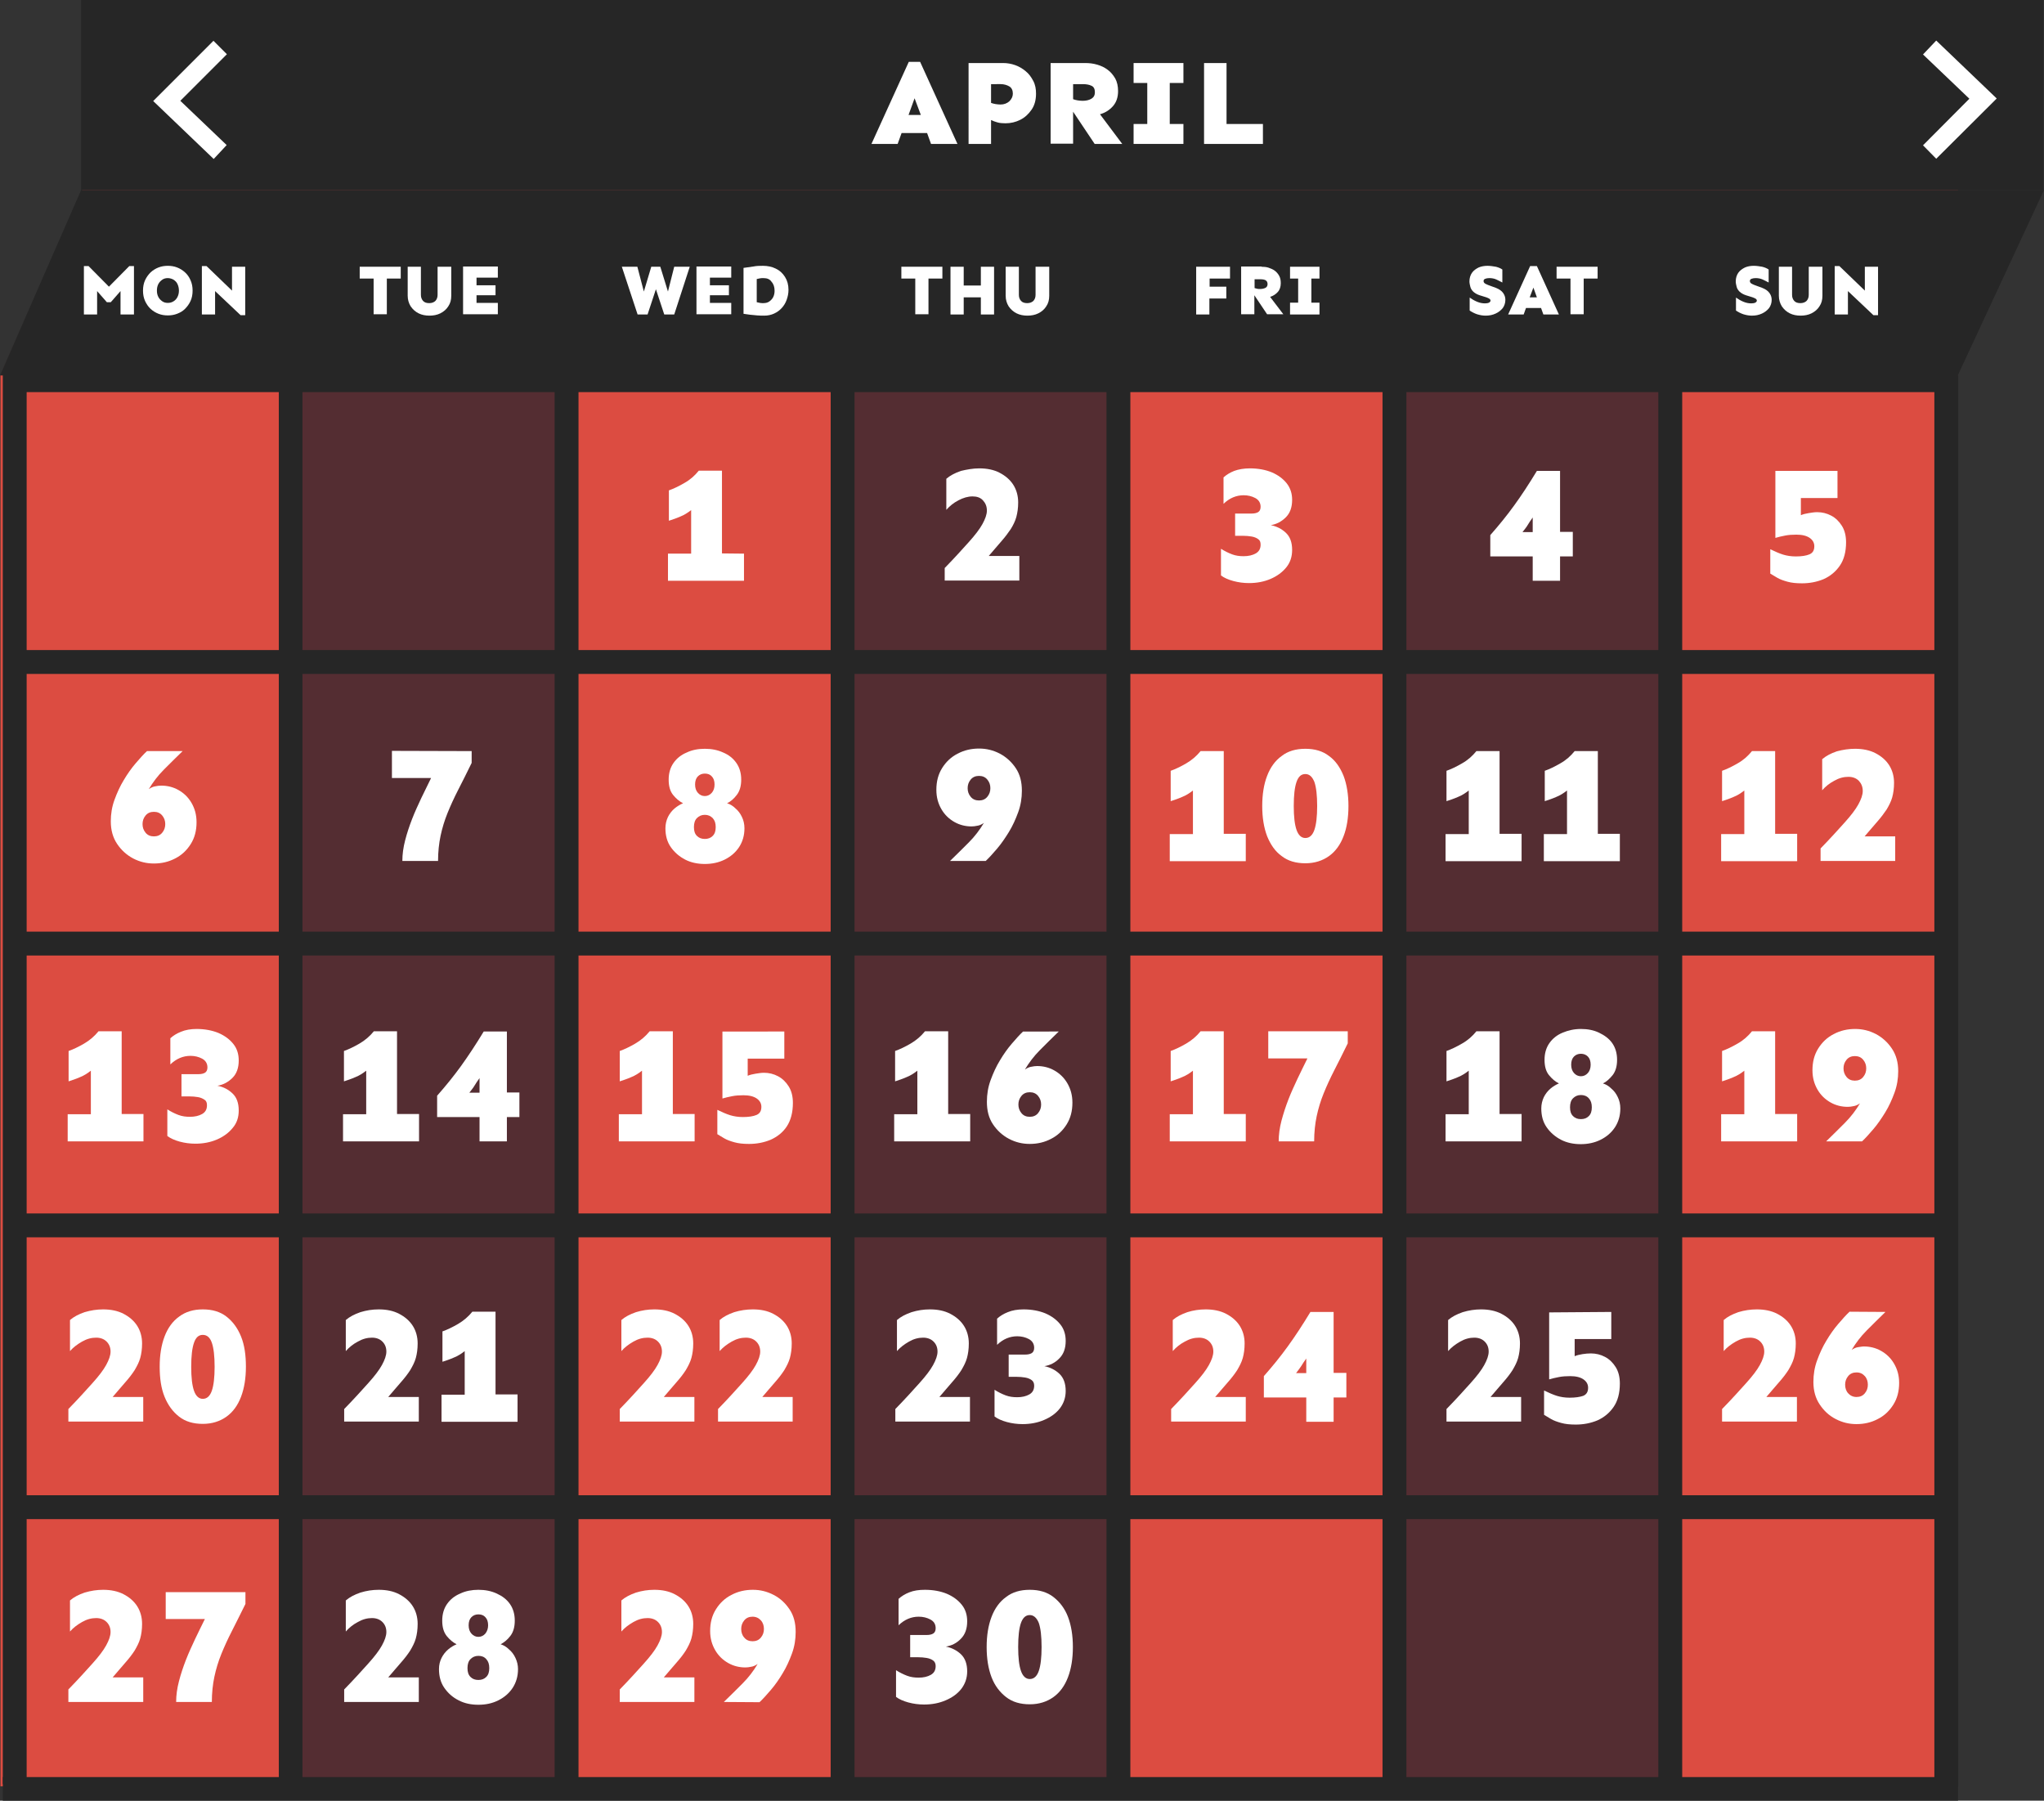 <?xml version="1.0" encoding="utf-8"?>
<!-- Generator: Adobe Illustrator 24.0.0, SVG Export Plug-In . SVG Version: 6.00 Build 0)  -->
<svg version="1.1" id="Layer_1" xmlns="http://www.w3.org/2000/svg" xmlns:xlink="http://www.w3.org/1999/xlink" x="0px" y="0px"
	 viewBox="0 0 881.9 777" style="enable-background:new 0 0 881.9 777;" xml:space="preserve">
<rect x="0" y="0" width="881.9" height="777" fill="#333333" stroke="none"/>
<style type="text/css">
	.st0{fill:#DC4C41;}
	.st1{fill:#542D32;}
	.st2{fill:#262626;}
	.st3{fill:#FFFFFF;}
</style>
<polygon class="st0" points="0.2,162 0.2,770.8 844.8,770.8 844.8,82 35.5,82 "/>
<rect x="125.3" y="162" class="st1" width="118.9" height="610.9"/>
<rect x="363.1" y="162" class="st1" width="118.9" height="610.9"/>
<rect x="602.9" y="162" class="st1" width="118.9" height="610.9"/>
<polygon class="st2" points="0,162 844.7,162 881.9,82 35,82 "/>
<g>
	<path class="st3" d="M57.8,114.8v20.9H52v-10.1l-4.2,4.8h-1.7l-4.2-4.8v10.1h-5.7v-20.9h2l8.8,8.9l8.8-8.9H57.8z"/>
	<path class="st3" d="M72.4,114.7c1.4,0,2.7,0.2,4,0.7s2.4,1.2,3.4,2.1s1.8,2,2.4,3.4c0.6,1.3,0.9,2.8,0.9,4.5
		c0,1.7-0.3,3.2-0.9,4.5c-0.6,1.3-1.4,2.4-2.4,3.4s-2.1,1.6-3.4,2.1c-1.3,0.5-2.6,0.7-4,0.7s-2.7-0.2-4-0.7s-2.4-1.2-3.4-2.1
		c-1-0.9-1.8-2.1-2.4-3.4c-0.6-1.3-0.9-2.8-0.9-4.5c0-1.7,0.3-3.2,0.9-4.5s1.4-2.4,2.4-3.4c1-0.9,2.1-1.6,3.4-2.1
		C69.7,114.9,71,114.7,72.4,114.7z M72.4,120c-0.9,0-1.7,0.2-2.4,0.7c-0.7,0.5-1.3,1.1-1.7,1.9s-0.6,1.7-0.6,2.8s0.2,1.9,0.6,2.7
		c0.4,0.8,1,1.4,1.7,1.9s1.5,0.7,2.4,0.7s1.7-0.2,2.5-0.7s1.3-1.1,1.7-1.9c0.4-0.8,0.6-1.7,0.6-2.7s-0.2-1.9-0.6-2.8s-1-1.4-1.7-1.9
		C74.2,120.3,73.3,120,72.4,120z"/>
	<path class="st3" d="M105.8,115.1V136h-2l-11-10.4v10.1h-5.7v-20.9h2l11,10.6v-10.3L105.8,115.1L105.8,115.1z"/>
</g>
<g>
	<path class="st3" d="M172.9,115.1v5.1h-6v15.4h-5.7v-15.4h-6v-5.1C155.1,115.1,172.9,115.1,172.9,115.1z"/>
	<path class="st3" d="M194.7,115.1v12.5c0,1.8-0.4,3.3-1.3,4.6c-0.8,1.3-2,2.3-3.4,3c-1.4,0.7-3,1-4.7,1c-1.7,0-3.3-0.3-4.7-1
		c-1.4-0.7-2.5-1.7-3.4-3c-0.8-1.3-1.3-2.8-1.3-4.6v-12.5h5.7v12.1c0,1.1,0.3,1.9,0.9,2.6s1.5,1,2.7,1s2.1-0.4,2.7-1
		c0.6-0.7,0.9-1.5,0.9-2.6v-12.1H194.7z"/>
	<path class="st3" d="M213.8,123.1v4.3h-8.2v3.3h9.2v4.9h-15v-20.6h15v4.8h-9.2v3.3L213.8,123.1L213.8,123.1z"/>
</g>
<g>
	<path class="st3" d="M297.6,115.1l-6.7,20.6h-4.3l-3.6-10.9l-3.6,10.9h-4.3l-6.8-20.6h6.7l2.8,10.7l3.2-10.7h3.9l3.3,10.7l2.7-10.7
		H297.6z"/>
	<path class="st3" d="M314.5,123.1v4.3h-8.2v3.3h9.2v4.9h-15v-20.6h15v4.8h-9.2v3.3L314.5,123.1L314.5,123.1z"/>
	<path class="st3" d="M329.2,114.7c2,0,3.9,0.4,5.5,1.2c1.7,0.8,3,2,4,3.6c1,1.6,1.5,3.4,1.5,5.6c0,1.5-0.3,2.9-0.8,4.3
		s-1.2,2.5-2.1,3.5c-0.9,1-2,1.8-3.3,2.4c-1.3,0.6-2.7,0.9-4.3,0.9c-0.9,0-1.9,0-3-0.1s-2.1-0.2-3.1-0.3c-1-0.1-1.9-0.3-2.8-0.4
		v-19.8c1.3-0.2,2.7-0.4,4.2-0.6C326.5,114.7,327.9,114.7,329.2,114.7z M329.4,120c-0.5,0-1,0-1.5,0.1s-1,0.2-1.4,0.3v10
		c0.5,0.1,1,0.2,1.4,0.3c0.5,0.1,1,0.1,1.4,0.1c1,0,1.9-0.2,2.6-0.7c0.7-0.5,1.3-1.1,1.7-1.9c0.4-0.8,0.6-1.7,0.6-2.7
		c0-1.6-0.4-2.9-1.3-3.9C332.2,120.5,331,120,329.4,120z"/>
</g>
<g>
	<path class="st3" d="M406.6,115.1v5.1h-6v15.4h-5.7v-15.4h-6v-5.1C388.8,115.1,406.6,115.1,406.6,115.1z"/>
	<path class="st3" d="M415.8,115.1v8.1h7.4v-8.1h5.7v20.6h-5.7v-7.4h-7.4v7.4h-5.7v-20.6H415.8z"/>
	<path class="st3" d="M452.7,115.1v12.5c0,1.8-0.4,3.3-1.3,4.6c-0.8,1.3-2,2.3-3.4,3c-1.4,0.7-3,1-4.7,1c-1.7,0-3.3-0.3-4.7-1
		c-1.4-0.7-2.5-1.7-3.4-3c-0.8-1.3-1.3-2.8-1.3-4.6v-12.5h5.7v12.1c0,1.1,0.3,1.9,0.9,2.6c0.6,0.7,1.5,1,2.7,1s2.1-0.4,2.7-1
		c0.6-0.7,0.9-1.5,0.9-2.6v-12.1H452.7z"/>
</g>
<g>
	<path class="st3" d="M529.1,123.7v5.1h-7.3v6.9h-5.7v-20.6h14.6v5.1h-8.8v3.5L529.1,123.7L529.1,123.7z"/>
	<path class="st3" d="M544.3,115.1c1,0,2.1,0.1,3,0.4s1.9,0.7,2.7,1.3c0.8,0.6,1.4,1.3,1.9,2.2s0.7,1.9,0.7,3.2
		c0,1.5-0.4,2.8-1.3,3.8s-2,1.7-3.3,2.1l5.7,7.5h-7l-5.5-8.2v8.2h-5.7v-20.6H544.3z M541.3,120.5v3.8c0.3,0.1,0.7,0.2,1.1,0.3
		c0.4,0.1,0.8,0.1,1.3,0.1c0.9,0,1.7-0.2,2.3-0.5s0.9-0.9,0.9-1.6c0-0.8-0.3-1.4-0.9-1.7c-0.6-0.3-1.3-0.4-2.3-0.4H541.3z"/>
	<path class="st3" d="M569.3,130.6v5.1h-12.7v-5.1h3.5v-10.4h-3.5v-5.1h12.7v5.1h-3.5v10.4H569.3z"/>
</g>
<g>
	<path class="st3" d="M641.8,114.7c1.2,0,2.4,0.2,3.6,0.4c1.2,0.3,2.1,0.7,2.8,1.2v5.6c-0.9-0.5-1.8-0.9-2.6-1.3
		c-0.9-0.4-1.9-0.6-3-0.6c-0.7,0-1.3,0.1-1.8,0.3s-0.7,0.5-0.7,1c0,0.5,0.3,0.9,0.9,1.2s1.3,0.6,2.2,0.9l2.2,0.8
		c1.5,0.6,2.5,1.3,3.2,2.3s0.9,2,0.9,2.9c0,1.3-0.4,2.5-1.1,3.5c-0.8,1-1.8,1.8-3.1,2.4s-2.7,0.9-4.3,0.9c-1.2,0-2.4-0.2-3.7-0.6
		c-1.2-0.4-2.3-1-3.2-1.6v-5.6c1,0.7,2,1.3,3.2,1.8s2.3,0.7,3.4,0.7c0.7,0,1.3-0.1,1.7-0.3s0.7-0.5,0.7-0.9c0-0.3-0.2-0.6-0.5-0.8
		s-0.8-0.4-1.3-0.6l-2.9-0.9c-1.2-0.4-2-0.9-2.7-1.5c-0.6-0.6-1.1-1.3-1.3-2.1s-0.4-1.6-0.4-2.4c0-1.4,0.4-2.7,1.1-3.7
		c0.7-1,1.7-1.7,2.9-2.3C639.2,114.9,640.5,114.7,641.8,114.7z"/>
	<path class="st3" d="M663.1,114.8l9.5,20.9h-6.7l-1-2.8h-6.5l-1,2.8h-6.7l9.5-20.9H663.1z M661.6,124.1l-1.6,4.2h3.1L661.6,124.1z"
		/>
	<path class="st3" d="M689.3,115.1v5.1h-6v15.4h-5.7v-15.4h-6v-5.1C671.5,115.1,689.3,115.1,689.3,115.1z"/>
</g>
<g>
	<path class="st3" d="M756.7,114.7c1.2,0,2.4,0.2,3.6,0.4c1.2,0.3,2.1,0.7,2.8,1.2v5.6c-0.9-0.5-1.8-0.9-2.6-1.3
		c-0.9-0.4-1.9-0.6-3-0.6c-0.7,0-1.3,0.1-1.8,0.3s-0.7,0.5-0.7,1c0,0.5,0.3,0.9,0.9,1.2s1.3,0.6,2.2,0.9l2.2,0.8
		c1.5,0.6,2.5,1.3,3.2,2.3s0.9,2,0.9,2.9c0,1.3-0.4,2.5-1.1,3.5c-0.8,1-1.8,1.8-3.1,2.4s-2.7,0.9-4.3,0.9c-1.2,0-2.4-0.2-3.7-0.6
		c-1.2-0.4-2.3-1-3.2-1.6v-5.6c1,0.7,2,1.3,3.2,1.8s2.3,0.7,3.4,0.7c0.7,0,1.3-0.1,1.7-0.3s0.7-0.5,0.7-0.9c0-0.3-0.2-0.6-0.5-0.8
		s-0.8-0.4-1.3-0.6l-2.9-0.9c-1.2-0.4-2-0.9-2.7-1.5c-0.6-0.6-1.1-1.3-1.3-2.1s-0.4-1.6-0.4-2.4c0-1.4,0.4-2.7,1.1-3.7
		c0.7-1,1.7-1.7,2.9-2.3C754.1,114.9,755.3,114.7,756.7,114.7z"/>
	<path class="st3" d="M786.3,115.1v12.5c0,1.8-0.4,3.3-1.3,4.6c-0.8,1.3-2,2.3-3.4,3c-1.4,0.7-3,1-4.7,1c-1.7,0-3.3-0.3-4.7-1
		c-1.4-0.7-2.5-1.7-3.4-3c-0.8-1.3-1.3-2.8-1.3-4.6v-12.5h5.7v12.1c0,1.1,0.3,1.9,0.9,2.6s1.5,1,2.7,1c1.2,0,2.1-0.4,2.7-1
		c0.6-0.7,0.9-1.5,0.9-2.6v-12.1H786.3z"/>
	<path class="st3" d="M810.3,115.1V136h-2l-11-10.4v10.1h-5.7v-20.9h2l11,10.6v-10.3L810.3,115.1L810.3,115.1z"/>
</g>
<rect x="1.2" y="160.9" class="st2" width="10.3" height="608.9"/>
<rect x="834.6" y="162" class="st2" width="10.3" height="608.9"/>
<rect x="715.5" y="162" class="st2" width="10.3" height="608.9"/>
<rect x="596.5" y="162" class="st2" width="10.3" height="608.9"/>
<rect x="477.4" y="162" class="st2" width="10.3" height="608.9"/>
<rect x="358.4" y="162" class="st2" width="10.3" height="608.9"/>
<rect x="239.3" y="162" class="st2" width="10.3" height="608.9"/>
<rect x="120.3" y="162" class="st2" width="10.2" height="608.9"/>
<rect x="6.3" y="158.9" class="st2" width="838.5" height="10.3"/>
<rect x="1.2" y="766.8" class="st2" width="843.6" height="10.3"/>
<rect x="35" class="st2" width="846.7" height="82"/>
<g>
	<path class="st3" d="M397,26.7l16.1,35.4h-11.4l-1.7-4.7h-11l-1.7,4.7H376l16.1-35.4H397z M394.6,42.4l-2.6,7.2h5.3L394.6,42.4z"/>
	<path class="st3" d="M432.8,27.2c1.8,0,3.5,0.3,5.2,0.9c1.7,0.6,3.2,1.5,4.5,2.6c1.4,1.1,2.4,2.5,3.3,4.2s1.2,3.5,1.2,5.5
		c0,2.7-0.6,5-1.9,6.9s-2.9,3.4-4.9,4.4c-2,1-4.1,1.5-6.4,1.5c-1.3,0-2.5-0.1-3.5-0.4s-1.9-0.6-2.7-1v10.3h-9.7V27.2H432.8z
		 M427.6,36.3v8.1c0.6,0.2,1.2,0.4,1.9,0.5s1.4,0.2,2.2,0.2c1.5,0,2.8-0.5,3.8-1.4c1-1,1.5-2.1,1.5-3.3c0-1.4-0.5-2.5-1.5-3.1
		c-1-0.6-2.3-1-3.8-1H427.6z"/>
	<path class="st3" d="M468.2,27.2c1.8,0,3.5,0.2,5.2,0.7s3.2,1.2,4.5,2.2c1.4,1,2.4,2.3,3.3,3.8c0.8,1.5,1.2,3.3,1.2,5.4
		c0,2.6-0.7,4.8-2.2,6.5c-1.5,1.7-3.4,2.9-5.6,3.5l9.6,12.8h-11.9L463,48.2v13.8h-9.7V27.2H468.2z M463,36.3v6.5
		c0.6,0.2,1.2,0.4,1.9,0.5s1.4,0.2,2.2,0.2c1.5,0,2.8-0.3,3.8-0.9c1-0.6,1.5-1.5,1.5-2.8c0-1.4-0.5-2.4-1.5-2.8
		c-1-0.5-2.3-0.7-3.8-0.7L463,36.3L463,36.3z"/>
	<path class="st3" d="M510.6,53.5v8.6h-21.5v-8.6h5.9V35.8h-5.9v-8.6h21.5v8.6h-5.9v17.7H510.6z"/>
	<path class="st3" d="M529.2,27.2v26.3h15.7v8.6h-25.4V27.2H529.2z"/>
</g>
<polygon class="st3" points="835.4,68.5 829.7,62.7 849.7,42.6 829.7,23.5 835.4,17.5 861.5,42.5 "/>
<polygon class="st3" points="92.2,68.6 66.1,43.6 92.1,17.6 97.9,23.4 77.8,43.5 97.8,62.6 "/>
<rect x="6.3" y="280.5" class="st2" width="838.5" height="10.3"/>
<rect x="6.3" y="402" class="st2" width="838.5" height="10.3"/>
<rect x="6.3" y="523.6" class="st2" width="838.5" height="10.3"/>
<rect x="6.3" y="645.2" class="st2" width="838.5" height="10.3"/>
<g>
	<path class="st3" d="M792.8,203.2v11.7h-15.8v7.4c0.9-0.4,2.1-0.7,3.4-0.9s2.5-0.4,3.6-0.4c2.2,0,4.2,0.5,6.1,1.5
		c1.9,1,3.4,2.5,4.6,4.4s1.8,4.3,1.8,7.1c0,4.1-0.9,7.5-2.7,10.1s-4.1,4.5-7,5.8c-2.9,1.2-6,1.8-9.3,1.8c-2.5,0-4.5-0.2-6.3-0.7
		s-3.2-1-4.4-1.7s-2.2-1.3-3-1.8v-10.5c2.1,1,3.9,1.8,5.5,2.3c1.6,0.5,3.5,0.8,5.5,0.8c2.5,0,4.5-0.3,5.9-0.9
		c1.4-0.6,2.1-1.7,2.1-3.5c0-1.5-0.7-2.7-2-3.6c-1.3-0.9-3.2-1.4-5.7-1.4c-1.8,0-3.4,0.1-4.9,0.4s-2.9,0.6-4.2,1v-28.9L792.8,203.2
		L792.8,203.2z"/>
</g>
<g>
	<path class="st3" d="M775.4,359.9v11.7h-32.8v-11.7h10v-18.8c-1.4,1.1-2.9,2.1-4.7,2.8c-1.8,0.8-3.4,1.3-4.9,1.8v-13.1
		c2-0.7,4.3-1.8,6.7-3.2c2.5-1.4,4.5-3.2,6.2-5.3h10v35.7H775.4z"/>
	<path class="st3" d="M800.4,323.1c3.3,0,6.3,0.6,8.8,1.9c2.5,1.3,4.5,3,5.9,5.2s2.1,4.8,2.1,7.6c0,2.4-0.3,4.5-0.8,6.3
		c-0.5,1.8-1.4,3.5-2.4,5.2c-1.1,1.6-2.4,3.4-4,5.2c-1.6,1.8-3.4,4-5.5,6.4h13.2v10.6h-32.2v-5.4c4.3-4.4,7.7-8.2,10.4-11.2
		s4.7-5.6,5.9-7.8s1.9-4.1,1.9-5.8c0-1.8-0.6-3.2-1.7-4.4c-1.1-1.1-2.6-1.7-4.5-1.7c-2,0-4,0.5-6.1,1.7c-2.1,1.1-3.8,2.5-5.2,4.1
		v-13.4c1.6-1.4,3.7-2.5,6.3-3.4C795.1,323.5,797.7,323.1,800.4,323.1z"/>
</g>
<g>
	<path class="st3" d="M775.4,480.8v11.7h-32.8v-11.7h10v-18.8c-1.4,1.1-2.9,2.1-4.7,2.8c-1.8,0.8-3.4,1.3-4.9,1.8v-13.1
		c2-0.7,4.3-1.8,6.7-3.2c2.5-1.4,4.5-3.2,6.2-5.3h10v35.7H775.4z"/>
	<path class="st3" d="M787.9,492.5c2.8-2.7,5.5-5.4,8.1-8c2.6-2.6,4.7-5.4,6.5-8.4c-1,0.7-2,1.1-2.8,1.2c-0.8,0.2-1.7,0.3-2.5,0.3
		c-2.6,0-5.1-0.6-7.4-1.9s-4.2-3.1-5.6-5.5c-1.4-2.4-2.2-5.1-2.2-8.4c0-3.6,0.8-6.7,2.5-9.4s3.9-4.8,6.7-6.2
		c2.8-1.5,5.9-2.2,9.2-2.2c3.2,0,6.1,0.7,9,2.2c2.8,1.5,5.1,3.6,6.9,6.3c1.8,2.7,2.7,5.9,2.7,9.7c0,3.2-0.5,6.3-1.6,9.3
		s-2.4,5.9-4,8.5s-3.3,5.1-5.1,7.2s-3.4,3.9-4.9,5.3L787.9,492.5L787.9,492.5z M800.3,466.3c1.5,0,2.7-0.5,3.6-1.6s1.3-2.3,1.3-3.7
		s-0.4-2.6-1.3-3.7s-2.1-1.6-3.6-1.6s-2.7,0.5-3.6,1.6s-1.3,2.3-1.3,3.7s0.4,2.6,1.3,3.7S798.8,466.3,800.3,466.3z"/>
</g>
<g>
	<path class="st3" d="M758,565c3.3,0,6.3,0.6,8.8,1.9c2.5,1.3,4.5,3,5.9,5.2s2.1,4.8,2.1,7.6c0,2.4-0.3,4.5-0.8,6.3
		c-0.5,1.8-1.4,3.5-2.4,5.2c-1.1,1.7-2.4,3.4-4,5.2c-1.6,1.8-3.4,4-5.5,6.4h13.2v10.6H743v-5.4c4.3-4.4,7.7-8.2,10.4-11.2
		s4.7-5.6,5.9-7.8s1.9-4.1,1.9-5.8c0-1.8-0.6-3.2-1.7-4.3s-2.6-1.7-4.5-1.7c-2,0-4,0.5-6.1,1.7s-3.8,2.5-5.2,4.1v-13.4
		c1.6-1.4,3.7-2.5,6.3-3.4C752.6,565.4,755.3,565,758,565z"/>
	<path class="st3" d="M813.5,566.1c-2.8,2.7-5.5,5.4-8.1,8c-2.6,2.6-4.7,5.4-6.5,8.4c1-0.7,2-1.1,2.8-1.2s1.7-0.3,2.5-0.3
		c2.6,0,5.1,0.6,7.4,1.9c2.3,1.3,4.2,3.1,5.6,5.5c1.4,2.4,2.2,5.1,2.2,8.3c0,3.6-0.8,6.7-2.5,9.4s-3.9,4.8-6.7,6.2
		c-2.8,1.5-5.9,2.2-9.2,2.2c-3.2,0-6.1-0.7-9-2.2s-5.1-3.6-6.9-6.3c-1.8-2.7-2.7-5.9-2.7-9.7c0-3.2,0.5-6.3,1.6-9.3s2.4-5.9,4-8.5
		c1.6-2.7,3.3-5.1,5.1-7.2s3.4-3.9,4.9-5.3L813.5,566.1L813.5,566.1z M801,592.2c-1.5,0-2.7,0.5-3.6,1.6s-1.3,2.3-1.3,3.7
		c0,1.4,0.4,2.7,1.3,3.7s2.1,1.6,3.6,1.6s2.7-0.5,3.6-1.6s1.3-2.3,1.3-3.7c0-1.4-0.4-2.7-1.3-3.7S802.6,592.2,801,592.2z"/>
</g>
<g>
	<path class="st3" d="M673.1,203.2v26.3h5.5v10.6h-5.5v10.5h-11.8v-10.5H643v-9.2c3.7-4.2,7.2-8.5,10.3-12.8
		c3.2-4.4,6.4-9.3,9.8-14.9L673.1,203.2L673.1,203.2z M661.3,223.3c-0.9,1.3-1.7,2.4-2.2,3.3c-0.5,0.9-1.3,1.8-2.2,3h4.4
		L661.3,223.3L661.3,223.3z"/>
</g>
<g>
	<path class="st3" d="M656.5,359.9v11.7h-32.8v-11.7h10v-18.8c-1.4,1.1-2.9,2.1-4.7,2.8c-1.8,0.8-3.4,1.3-4.9,1.8v-13.1
		c2-0.7,4.3-1.8,6.7-3.2c2.5-1.4,4.5-3.2,6.2-5.3h10v35.7H656.5z"/>
	<path class="st3" d="M698.9,359.9v11.7h-32.8v-11.7h10v-18.8c-1.4,1.1-2.9,2.1-4.7,2.8c-1.8,0.8-3.4,1.3-4.9,1.8v-13.1
		c2-0.7,4.3-1.8,6.7-3.2c2.5-1.4,4.5-3.2,6.2-5.3h10v35.7H698.9z"/>
</g>
<g>
	<path class="st3" d="M656.5,480.8v11.7h-32.8v-11.7h10v-18.8c-1.4,1.1-2.9,2.1-4.7,2.8c-1.8,0.8-3.4,1.3-4.9,1.8v-13.1
		c2-0.7,4.3-1.8,6.7-3.2c2.5-1.4,4.5-3.2,6.2-5.3h10v35.7H656.5z"/>
	<path class="st3" d="M682.1,444c2.9,0,5.5,0.5,7.8,1.6s4.3,2.5,5.7,4.5c1.4,2,2.1,4.4,2.1,7.2c0,2.7-0.6,4.9-1.9,6.6
		c-1.3,1.6-2.7,2.9-4.2,3.6c1.3,0.4,2.5,1.1,3.6,2.2c1.2,1,2.1,2.2,2.8,3.7c0.7,1.4,1.1,3.1,1.1,4.9c0,3.1-0.8,5.8-2.3,8.1
		c-1.5,2.3-3.6,4.1-6.2,5.4c-2.6,1.3-5.5,1.9-8.6,1.9s-6-0.6-8.5-1.9s-4.6-3.1-6.2-5.4s-2.3-5-2.3-8.1c0-1.8,0.4-3.4,1.1-4.9
		c0.7-1.4,1.7-2.7,2.9-3.7c1.2-1,2.4-1.7,3.6-2.2c-1.6-0.8-3-2-4.3-3.6c-1.3-1.6-1.9-3.8-1.9-6.6c0-2.8,0.7-5.2,2.1-7.2
		s3.3-3.5,5.7-4.5C676.6,444.6,679.2,444,682.1,444z M682.1,472.5c-1.4,0-2.5,0.5-3.4,1.4s-1.3,2.2-1.3,3.9s0.4,2.9,1.3,3.8
		s2,1.3,3.4,1.3s2.5-0.4,3.4-1.3s1.3-2.1,1.3-3.8s-0.4-2.9-1.3-3.9S683.4,472.5,682.1,472.5z M682.1,454.7c-1.2,0-2.2,0.4-3,1.2
		s-1.2,2-1.2,3.5c0,1.5,0.4,2.7,1.2,3.6c0.8,0.9,1.8,1.4,3,1.4c1.2,0,2.2-0.5,3-1.4s1.2-2.1,1.2-3.6c0-1.5-0.4-2.7-1.2-3.5
		C684.3,455.1,683.3,454.7,682.1,454.7z"/>
</g>
<g>
	<path class="st3" d="M639,565c3.3,0,6.3,0.6,8.8,1.9c2.5,1.3,4.5,3,5.9,5.2s2.1,4.8,2.1,7.6c0,2.4-0.3,4.5-0.8,6.3
		c-0.5,1.8-1.4,3.5-2.4,5.2c-1.1,1.7-2.4,3.4-4,5.2c-1.6,1.8-3.4,4-5.5,6.4h13.2v10.6h-32.2v-5.4c4.3-4.4,7.7-8.2,10.4-11.2
		s4.7-5.6,5.9-7.8s1.9-4.1,1.9-5.8c0-1.8-0.6-3.2-1.7-4.3s-2.6-1.7-4.5-1.7c-2,0-4,0.5-6.1,1.7s-3.8,2.5-5.2,4.1v-13.4
		c1.6-1.4,3.7-2.5,6.3-3.4C633.7,565.4,636.4,565,639,565z"/>
	<path class="st3" d="M695.2,566.1v11.7h-15.8v7.4c0.9-0.4,2.1-0.7,3.4-0.9s2.5-0.3,3.6-0.3c2.2,0,4.2,0.5,6.1,1.5
		c1.9,1,3.4,2.5,4.6,4.4s1.8,4.3,1.8,7.1c0,4.1-0.9,7.5-2.7,10.1s-4.1,4.5-7,5.8c-2.9,1.2-6,1.8-9.3,1.8c-2.5,0-4.5-0.2-6.3-0.7
		s-3.2-1-4.4-1.7s-2.2-1.3-3-1.8v-10.5c2.1,1,3.9,1.8,5.5,2.3c1.6,0.5,3.5,0.8,5.5,0.8c2.5,0,4.5-0.3,5.9-0.8
		c1.4-0.6,2.1-1.7,2.1-3.5c0-1.5-0.7-2.7-2-3.6c-1.3-0.9-3.2-1.4-5.7-1.4c-1.8,0-3.4,0.1-4.9,0.4c-1.5,0.3-2.9,0.6-4.2,1v-28.9
		L695.2,566.1L695.2,566.1z"/>
</g>
<g>
	<path class="st3" d="M539.3,202.1c3.5,0,6.7,0.6,9.4,1.7c2.8,1.2,4.9,2.8,6.5,4.8c1.6,2.1,2.3,4.4,2.3,7.1c0,3.2-0.9,5.7-2.7,7.5
		s-4,3-6.5,3.4c2.5,0.5,4.7,1.6,6.5,3.3c1.8,1.7,2.7,4.1,2.7,7.4c0,2.9-0.8,5.4-2.5,7.5s-4,3.8-6.8,5c-2.8,1.2-5.9,1.8-9.3,1.8
		c-2.3,0-4.6-0.3-6.8-0.9c-2.2-0.6-4-1.4-5.3-2.4v-11.5c1.6,1,3.2,1.8,4.8,2.4s3.2,0.8,5,0.8c2,0,3.8-0.4,5.2-1.2
		c1.4-0.8,2.1-2,2.1-3.8c0-1.1-0.3-1.9-1.1-2.4c-0.7-0.5-1.6-0.9-2.8-1.1c-1.2-0.2-2.4-0.3-3.6-0.3h-3.5v-9.6h3.5c1.3,0,2.5,0,3.6,0
		c1.2,0,2.1-0.2,2.8-0.6c0.7-0.4,1.1-1.2,1.1-2.3c0-1.7-0.8-3-2.3-3.8c-1.5-0.8-3.2-1.2-5-1.2c-3.2,0-6.1,1.2-8.7,3.7v-11.4
		c1.2-1.1,2.8-2.1,4.6-2.8C534.4,202.5,536.7,202.1,539.3,202.1z"/>
</g>
<g>
	<path class="st3" d="M537.5,359.9v11.7h-32.8v-11.7h10v-18.8c-1.4,1.1-2.9,2.1-4.7,2.8c-1.8,0.8-3.4,1.3-4.9,1.8v-13.1
		c2-0.7,4.3-1.8,6.7-3.2c2.4-1.4,4.5-3.2,6.2-5.3h10v35.7H537.5z"/>
	<path class="st3" d="M563.2,323.1c4.1,0,7.5,1,10.2,3.1c2.8,2,4.8,4.9,6.3,8.6c1.4,3.7,2.1,8.1,2.1,13c0,5-0.7,9.4-2.1,13
		c-1.4,3.7-3.5,6.6-6.3,8.6c-2.8,2-6.2,3.1-10.2,3.1c-4.1,0-7.5-1-10.2-3.1c-2.8-2-4.8-4.9-6.3-8.6c-1.4-3.7-2.1-8-2.1-13
		s0.7-9.4,2.1-13c1.4-3.7,3.5-6.6,6.3-8.6C555.7,324.1,559.1,323.1,563.2,323.1z M563.2,334c-1.8,0-3,1.1-3.8,3.4
		c-0.8,2.3-1.2,5.7-1.2,10.4c0,4.6,0.4,8,1.2,10.3s2.1,3.5,3.8,3.5c1.8,0,3.1-1.2,3.9-3.5c0.8-2.3,1.2-5.8,1.2-10.3
		c0-4.6-0.4-8.1-1.2-10.4C566.2,335.2,565,334,563.2,334z"/>
</g>
<g>
	<path class="st3" d="M537.5,480.8v11.7h-32.8v-11.7h10v-18.8c-1.4,1.1-2.9,2.1-4.7,2.8c-1.8,0.8-3.4,1.3-4.9,1.8v-13.1
		c2-0.7,4.3-1.8,6.7-3.2c2.4-1.4,4.5-3.2,6.2-5.3h10v35.7H537.5z"/>
	<path class="st3" d="M581.5,445.1v5.1c-2.1,4.3-4,8.1-5.8,11.6s-3.3,6.8-4.6,10c-1.3,3.2-2.3,6.5-3,9.8s-1.1,7-1.1,10.9h-15.3
		c0-2.9,0.4-5.8,1.2-8.9c0.8-3,1.8-6.1,3-9.2c1.2-3.1,2.6-6.1,4-9.1c1.5-3,2.8-5.9,4.2-8.6h-16.9v-11.7H581.5z"/>
</g>
<g>
	<path class="st3" d="M520.2,565c3.3,0,6.3,0.6,8.8,1.9c2.5,1.3,4.5,3,5.9,5.2s2.1,4.8,2.1,7.6c0,2.4-0.3,4.5-0.8,6.3
		c-0.5,1.8-1.4,3.5-2.4,5.2c-1.1,1.7-2.4,3.4-4,5.2c-1.6,1.8-3.4,4-5.5,6.4h13.2v10.6h-32.2v-5.4c4.3-4.4,7.7-8.2,10.4-11.2
		s4.7-5.6,5.9-7.8s1.9-4.1,1.9-5.8c0-1.8-0.6-3.2-1.7-4.3s-2.6-1.7-4.5-1.7c-2,0-4,0.5-6.1,1.7c-2.1,1.1-3.8,2.5-5.2,4.1v-13.4
		c1.6-1.4,3.7-2.5,6.3-3.4C514.8,565.4,517.5,565,520.2,565z"/>
	<path class="st3" d="M575.4,566.1v26.3h5.5V603h-5.5v10.5h-11.8V603h-18.3v-9.2c3.7-4.2,7.2-8.5,10.3-12.8
		c3.2-4.4,6.4-9.3,9.8-14.9L575.4,566.1L575.4,566.1z M563.6,586.2c-0.9,1.3-1.7,2.4-2.2,3.3c-0.5,0.8-1.3,1.8-2.2,3h4.4
		L563.6,586.2L563.6,586.2z"/>
</g>
<g>
	<path class="st3" d="M422.5,202.1c3.4,0,6.3,0.6,8.8,1.9c2.5,1.3,4.5,3,5.9,5.2s2.1,4.8,2.1,7.6c0,2.4-0.3,4.4-0.8,6.3
		c-0.5,1.8-1.4,3.6-2.4,5.2c-1.1,1.6-2.4,3.4-4,5.2c-1.6,1.8-3.4,4-5.5,6.4h13.2v10.6h-32.2v-5.4c4.3-4.4,7.7-8.2,10.4-11.2
		c2.7-3,4.7-5.6,5.9-7.8s1.9-4.1,1.9-5.8c0-1.8-0.6-3.2-1.7-4.4s-2.6-1.7-4.5-1.7c-2,0-4,0.6-6.1,1.7s-3.8,2.5-5.2,4.1v-13.4
		c1.6-1.4,3.7-2.5,6.3-3.4C417.1,202.6,419.8,202.1,422.5,202.1z"/>
</g>
<g>
	<path class="st3" d="M409.9,371.5c2.8-2.7,5.5-5.4,8.1-8s4.7-5.4,6.5-8.4c-1,0.7-2,1.1-2.8,1.2c-0.9,0.2-1.7,0.3-2.5,0.3
		c-2.6,0-5.1-0.6-7.4-1.9s-4.2-3.1-5.6-5.5c-1.4-2.4-2.2-5.1-2.2-8.4c0-3.6,0.8-6.7,2.5-9.4s3.9-4.8,6.7-6.2
		c2.8-1.5,5.9-2.2,9.2-2.2c3.2,0,6.1,0.7,9,2.2c2.8,1.5,5.1,3.6,6.9,6.3s2.6,5.9,2.6,9.7c0,3.2-0.5,6.3-1.6,9.3s-2.4,5.9-4,8.5
		s-3.3,5.1-5.1,7.2s-3.4,3.9-4.9,5.3L409.9,371.5L409.9,371.5z M422.4,345.4c1.5,0,2.7-0.5,3.6-1.6s1.3-2.3,1.3-3.7
		s-0.4-2.6-1.3-3.7s-2.1-1.6-3.6-1.6s-2.7,0.5-3.6,1.6s-1.3,2.3-1.3,3.7s0.4,2.6,1.3,3.7S420.9,345.4,422.4,345.4z"/>
</g>
<g>
	<path class="st3" d="M418.6,480.8v11.7h-32.8v-11.7h10v-18.8c-1.4,1.1-2.9,2.1-4.7,2.8c-1.8,0.8-3.4,1.3-4.9,1.8v-13.1
		c2-0.7,4.3-1.8,6.7-3.2s4.5-3.2,6.2-5.3h10v35.7H418.6z"/>
	<path class="st3" d="M456.8,445.1c-2.8,2.7-5.5,5.4-8.1,8s-4.7,5.4-6.5,8.4c1-0.7,2-1.1,2.8-1.2c0.9-0.2,1.7-0.3,2.5-0.3
		c2.6,0,5.1,0.6,7.4,1.9s4.2,3.1,5.6,5.5c1.4,2.4,2.2,5.1,2.2,8.4c0,3.6-0.8,6.7-2.5,9.4s-3.9,4.8-6.7,6.2c-2.8,1.5-5.9,2.2-9.2,2.2
		c-3.2,0-6.1-0.7-9-2.2c-2.8-1.5-5.1-3.6-6.9-6.3c-1.8-2.7-2.6-5.9-2.6-9.7c0-3.2,0.5-6.3,1.6-9.3s2.4-5.9,4-8.5
		c1.6-2.7,3.3-5.1,5.1-7.2s3.4-3.9,4.9-5.3L456.8,445.1L456.8,445.1z M444.3,471.3c-1.5,0-2.7,0.5-3.6,1.6s-1.3,2.3-1.3,3.7
		c0,1.4,0.4,2.6,1.3,3.7s2.1,1.6,3.6,1.6s2.7-0.5,3.6-1.6s1.3-2.3,1.3-3.7s-0.4-2.6-1.3-3.7S445.8,471.3,444.3,471.3z"/>
</g>
<g>
	<path class="st3" d="M401.2,565c3.4,0,6.3,0.6,8.8,1.9c2.5,1.3,4.5,3,5.9,5.2s2.1,4.8,2.1,7.6c0,2.4-0.3,4.5-0.8,6.3
		c-0.5,1.8-1.4,3.5-2.4,5.2c-1.1,1.7-2.4,3.4-4,5.2c-1.6,1.8-3.4,4-5.5,6.4h13.2v10.6h-32.2v-5.4c4.3-4.4,7.7-8.2,10.4-11.2
		s4.7-5.6,5.9-7.8s1.9-4.1,1.9-5.8c0-1.8-0.6-3.2-1.7-4.3s-2.6-1.7-4.5-1.7c-2,0-4,0.5-6.1,1.7s-3.8,2.5-5.2,4.1v-13.4
		c1.6-1.4,3.7-2.5,6.3-3.4C395.9,565.4,398.5,565,401.2,565z"/>
	<path class="st3" d="M441.6,565c3.5,0,6.7,0.6,9.4,1.7c2.8,1.2,4.9,2.8,6.5,4.8c1.6,2,2.3,4.4,2.3,7.1c0,3.2-0.9,5.7-2.7,7.5
		c-1.8,1.9-4,3-6.5,3.4c2.5,0.5,4.7,1.6,6.5,3.3c1.8,1.7,2.7,4.2,2.7,7.4c0,2.9-0.9,5.4-2.5,7.5c-1.7,2.2-4,3.8-6.8,5
		c-2.8,1.2-5.9,1.8-9.3,1.8c-2.3,0-4.6-0.3-6.8-0.9c-2.2-0.6-4-1.4-5.3-2.4v-11.5c1.6,1,3.2,1.8,4.8,2.4s3.2,0.8,5,0.8
		c2,0,3.8-0.4,5.2-1.2c1.4-0.8,2.1-2,2.1-3.8c0-1.1-0.4-1.9-1.1-2.4s-1.6-0.9-2.8-1.1c-1.2-0.2-2.4-0.3-3.6-0.3h-3.5v-9.6h3.5
		c1.3,0,2.5,0,3.6,0c1.2,0,2.1-0.2,2.8-0.6c0.7-0.4,1.1-1.2,1.1-2.3c0-1.7-0.8-3-2.3-3.8c-1.5-0.8-3.2-1.2-5-1.2
		c-3.2,0-6.1,1.2-8.7,3.7V569c1.2-1.1,2.8-2.1,4.6-2.8C436.7,565.4,439,565,441.6,565z"/>
</g>
<g>
	<path class="st3" d="M399.1,686c3.5,0,6.7,0.6,9.4,1.7c2.8,1.2,4.9,2.8,6.5,4.8c1.6,2,2.3,4.4,2.3,7.1c0,3.2-0.9,5.7-2.7,7.5
		c-1.8,1.9-4,3-6.5,3.4c2.5,0.5,4.7,1.6,6.5,3.3s2.7,4.2,2.7,7.4c0,2.9-0.9,5.4-2.5,7.5c-1.7,2.2-4,3.8-6.8,5
		c-2.8,1.2-5.9,1.8-9.3,1.8c-2.3,0-4.6-0.3-6.8-0.9c-2.2-0.6-4-1.4-5.3-2.4v-11.5c1.6,1,3.2,1.8,4.8,2.4s3.2,0.8,5,0.8
		c2,0,3.8-0.4,5.2-1.2c1.4-0.8,2.1-2,2.1-3.8c0-1.1-0.4-1.9-1.1-2.4s-1.6-0.9-2.8-1.1c-1.2-0.2-2.4-0.3-3.6-0.3h-3.5v-9.6h3.5
		c1.3,0,2.5,0,3.6,0c1.2,0,2.1-0.2,2.8-0.6c0.7-0.4,1.1-1.2,1.1-2.3c0-1.8-0.8-3-2.3-3.8c-1.5-0.8-3.2-1.2-5-1.2
		c-3.2,0-6.1,1.2-8.7,3.7v-11.4c1.2-1.1,2.8-2.1,4.6-2.8C394.3,686.3,396.5,686,399.1,686z"/>
	<path class="st3" d="M444.3,686c4.1,0,7.5,1,10.2,3.1s4.9,4.9,6.3,8.6s2.1,8,2.1,13s-0.7,9.3-2.1,13c-1.4,3.7-3.5,6.6-6.3,8.6
		s-6.2,3.1-10.2,3.1c-4.1,0-7.5-1-10.2-3.1s-4.9-4.9-6.3-8.6s-2.1-8-2.1-13s0.7-9.3,2.1-13c1.4-3.7,3.5-6.6,6.3-8.6
		C436.8,687,440.2,686,444.3,686z M444.3,696.9c-1.8,0-3,1.2-3.8,3.4c-0.8,2.3-1.2,5.7-1.2,10.4c0,4.6,0.4,8,1.2,10.3
		c0.8,2.3,2.1,3.5,3.8,3.5c1.8,0,3.1-1.2,3.9-3.5s1.2-5.8,1.2-10.3c0-4.6-0.4-8.1-1.2-10.4C447.3,698.1,446,696.9,444.3,696.9z"/>
</g>
<g>
	<path class="st3" d="M321,238.9v11.7h-32.8v-11.7h10v-18.8c-1.4,1.1-2.9,2.1-4.7,2.8c-1.8,0.8-3.4,1.3-4.9,1.8v-13.1
		c2-0.7,4.3-1.8,6.7-3.2c2.5-1.4,4.5-3.2,6.2-5.3h10v35.7L321,238.9L321,238.9z"/>
</g>
<g>
	<path class="st3" d="M304.1,323.1c2.9,0,5.5,0.5,7.9,1.6c2.4,1,4.3,2.5,5.7,4.5c1.4,2,2.1,4.4,2.1,7.2c0,2.7-0.6,4.9-1.9,6.6
		s-2.7,2.9-4.2,3.6c1.3,0.4,2.5,1.1,3.6,2.2c1.2,1,2.1,2.2,2.8,3.7c0.7,1.4,1.1,3.1,1.1,4.9c0,3.1-0.8,5.8-2.3,8.1
		c-1.5,2.3-3.6,4.1-6.2,5.4c-2.6,1.3-5.5,1.9-8.6,1.9s-6-0.6-8.5-1.9s-4.6-3.1-6.2-5.4s-2.3-5-2.3-8.1c0-1.8,0.4-3.4,1.1-4.9
		c0.7-1.4,1.7-2.7,2.9-3.7c1.2-1,2.4-1.7,3.6-2.2c-1.6-0.8-3-2-4.3-3.6c-1.3-1.6-1.9-3.8-1.9-6.6c0-2.8,0.7-5.2,2.1-7.2
		c1.4-2,3.3-3.5,5.7-4.5C298.6,323.6,301.2,323.1,304.1,323.1z M304.1,351.6c-1.4,0-2.5,0.5-3.4,1.4s-1.3,2.2-1.3,3.9
		s0.4,2.9,1.3,3.8s2,1.3,3.4,1.3s2.5-0.4,3.4-1.3s1.3-2.1,1.3-3.8s-0.4-2.9-1.3-3.9C306.6,352.1,305.5,351.6,304.1,351.6z
		 M304.1,333.8c-1.2,0-2.2,0.4-3,1.2c-0.8,0.8-1.2,2-1.2,3.5c0,1.5,0.4,2.7,1.2,3.6c0.8,0.9,1.8,1.4,3,1.4c1.2,0,2.2-0.5,3-1.4
		c0.8-0.9,1.2-2.1,1.2-3.6c0-1.5-0.4-2.7-1.2-3.5C306.4,334.2,305.4,333.8,304.1,333.8z"/>
</g>
<g>
	<path class="st3" d="M299.7,480.8v11.7H267v-11.7h10v-18.8c-1.4,1.1-2.9,2.1-4.7,2.8c-1.8,0.8-3.4,1.3-4.9,1.8v-13.1
		c2-0.7,4.3-1.8,6.7-3.2s4.5-3.2,6.2-5.3h10v35.7H299.7z"/>
	<path class="st3" d="M338.4,445.1v11.7h-15.8v7.4c0.9-0.4,2.1-0.7,3.4-0.9c1.3-0.2,2.5-0.4,3.6-0.4c2.2,0,4.2,0.5,6.1,1.5
		c1.9,1,3.4,2.5,4.6,4.4c1.2,1.9,1.8,4.3,1.8,7.1c0,4.1-0.9,7.5-2.6,10.1s-4.1,4.5-7,5.8c-2.9,1.2-6,1.8-9.3,1.8
		c-2.5,0-4.5-0.2-6.3-0.7s-3.2-1-4.4-1.7c-1.2-0.7-2.2-1.3-3-1.8v-10.5c2.1,1,3.9,1.8,5.5,2.3c1.6,0.5,3.5,0.8,5.5,0.8
		c2.5,0,4.5-0.3,5.9-0.9c1.4-0.6,2.1-1.7,2.1-3.5c0-1.5-0.7-2.7-2-3.6c-1.3-0.9-3.2-1.4-5.7-1.4c-1.8,0-3.4,0.1-4.9,0.4
		c-1.5,0.3-2.9,0.6-4.2,1v-28.9H338.4z"/>
</g>
<g>
	<path class="st3" d="M282.3,565c3.4,0,6.3,0.6,8.8,1.9c2.5,1.3,4.5,3,5.9,5.2s2.1,4.8,2.1,7.6c0,2.4-0.3,4.5-0.8,6.3
		c-0.5,1.8-1.4,3.5-2.4,5.2c-1.1,1.7-2.4,3.4-4,5.2c-1.6,1.8-3.4,4-5.5,6.4h13.2v10.6h-32.2v-5.4c4.3-4.4,7.7-8.2,10.4-11.2
		s4.7-5.6,5.9-7.8s1.9-4.1,1.9-5.8c0-1.8-0.6-3.2-1.7-4.3s-2.6-1.7-4.5-1.7c-2,0-4,0.5-6.1,1.7s-3.8,2.5-5.2,4.1v-13.4
		c1.6-1.4,3.7-2.5,6.3-3.4C277,565.4,279.6,565,282.3,565z"/>
	<path class="st3" d="M324.8,565c3.4,0,6.3,0.6,8.8,1.9c2.5,1.3,4.5,3,5.9,5.2s2.1,4.8,2.1,7.6c0,2.4-0.3,4.5-0.8,6.3
		c-0.5,1.8-1.4,3.5-2.4,5.2c-1.1,1.7-2.4,3.4-4,5.2c-1.6,1.8-3.4,4-5.5,6.4H342v10.6h-32.2v-5.4c4.3-4.4,7.7-8.2,10.4-11.2
		s4.7-5.6,5.9-7.8s1.9-4.1,1.9-5.8c0-1.8-0.6-3.2-1.7-4.3s-2.6-1.7-4.5-1.7c-2,0-4,0.5-6.1,1.7s-3.8,2.5-5.2,4.1v-13.4
		c1.6-1.4,3.7-2.5,6.3-3.4C319.4,565.4,322.1,565,324.8,565z"/>
</g>
<g>
	<path class="st3" d="M282.3,686c3.4,0,6.3,0.6,8.8,1.9c2.5,1.3,4.5,3,5.9,5.2s2.1,4.8,2.1,7.6c0,2.4-0.3,4.5-0.8,6.3
		c-0.5,1.8-1.4,3.5-2.4,5.2c-1.1,1.7-2.4,3.4-4,5.2c-1.6,1.8-3.4,4-5.5,6.4h13.2v10.6h-32.2V729c4.3-4.4,7.7-8.2,10.4-11.2
		s4.7-5.6,5.9-7.8s1.9-4.1,1.9-5.8c0-1.8-0.6-3.2-1.7-4.3s-2.6-1.7-4.5-1.7c-2,0-4,0.5-6.1,1.7s-3.8,2.5-5.2,4.1v-13.4
		c1.6-1.4,3.7-2.5,6.3-3.4C277,686.4,279.6,686,282.3,686z"/>
	<path class="st3" d="M312.3,734.4c2.8-2.7,5.5-5.4,8.1-8c2.6-2.6,4.7-5.4,6.5-8.4c-1,0.7-2,1.1-2.8,1.2c-0.9,0.2-1.7,0.3-2.5,0.3
		c-2.6,0-5.1-0.6-7.4-1.9c-2.3-1.3-4.2-3.1-5.6-5.5c-1.4-2.4-2.2-5.1-2.2-8.3c0-3.6,0.8-6.7,2.5-9.4s3.9-4.8,6.7-6.2
		c2.8-1.5,5.9-2.2,9.2-2.2c3.2,0,6.1,0.7,9,2.2s5.1,3.6,6.9,6.3c1.8,2.7,2.6,5.9,2.6,9.7c0,3.2-0.5,6.3-1.6,9.3s-2.4,5.9-4,8.5
		c-1.6,2.7-3.3,5.1-5.1,7.2s-3.4,3.9-4.9,5.3L312.3,734.4L312.3,734.4z M324.7,708.2c1.5,0,2.7-0.5,3.6-1.6s1.3-2.3,1.3-3.7
		c0-1.4-0.4-2.7-1.3-3.7s-2.1-1.6-3.6-1.6s-2.7,0.5-3.6,1.6s-1.3,2.3-1.3,3.7c0,1.4,0.4,2.7,1.3,3.7
		C322,707.7,323.2,708.2,324.7,708.2z"/>
</g>
<g>
	<path class="st3" d="M203.5,324.1v5.1c-2.1,4.3-4,8.1-5.8,11.6s-3.3,6.8-4.6,10c-1.3,3.2-2.3,6.5-3,9.8s-1.1,7-1.1,10.9h-15.4
		c0-2.9,0.4-5.8,1.2-8.9s1.8-6.1,3-9.2c1.2-3.1,2.6-6.1,4-9.1c1.5-3,2.9-5.9,4.2-8.6h-16.9v-11.7L203.5,324.1L203.5,324.1z"/>
</g>
<g>
	<path class="st3" d="M180.8,480.8v11.7h-32.8v-11.7h10v-18.8c-1.4,1.1-2.9,2.1-4.7,2.8c-1.8,0.8-3.4,1.3-4.9,1.8v-13.1
		c2-0.7,4.3-1.8,6.7-3.2s4.5-3.2,6.2-5.3h10v35.7H180.8z"/>
	<path class="st3" d="M218.7,445.1v26.3h5.4V482h-5.4v10.5h-11.8V482h-18.3v-9.2c3.7-4.2,7.2-8.5,10.3-12.8s6.4-9.3,9.8-14.9
		L218.7,445.1L218.7,445.1z M206.9,465.2c-0.9,1.3-1.7,2.4-2.2,3.3c-0.5,0.9-1.3,1.8-2.2,3h4.4V465.2z"/>
</g>
<g>
	<path class="st3" d="M163.4,565c3.4,0,6.3,0.6,8.8,1.9c2.5,1.3,4.5,3,5.9,5.2s2.1,4.8,2.1,7.6c0,2.4-0.3,4.5-0.8,6.3
		c-0.5,1.8-1.4,3.5-2.4,5.2c-1.1,1.7-2.4,3.4-4,5.2c-1.6,1.8-3.4,4-5.5,6.4h13.2v10.6h-32.2v-5.4c4.3-4.4,7.7-8.2,10.4-11.2
		c2.7-3,4.7-5.6,5.9-7.8s1.9-4.1,1.9-5.8c0-1.8-0.6-3.2-1.7-4.3c-1.1-1.1-2.6-1.7-4.5-1.7c-2,0-4,0.5-6.1,1.7
		c-2.1,1.1-3.8,2.5-5.2,4.1v-13.4c1.6-1.4,3.7-2.5,6.3-3.4C158.1,565.4,160.7,565,163.4,565z"/>
	<path class="st3" d="M223.3,601.8v11.7h-32.8v-11.7h10V583c-1.4,1.1-2.9,2.1-4.7,2.8c-1.8,0.8-3.4,1.3-4.9,1.8v-13.1
		c2-0.7,4.3-1.8,6.7-3.2s4.5-3.2,6.2-5.3h10v35.7H223.3z"/>
</g>
<g>
	<path class="st3" d="M163.4,686c3.4,0,6.3,0.6,8.8,1.9c2.5,1.3,4.5,3,5.9,5.2s2.1,4.8,2.1,7.6c0,2.4-0.3,4.5-0.8,6.3
		c-0.5,1.8-1.4,3.5-2.4,5.2c-1.1,1.7-2.4,3.4-4,5.2c-1.6,1.8-3.4,4-5.5,6.4h13.2v10.6h-32.2V729c4.3-4.4,7.7-8.2,10.4-11.2
		c2.7-3,4.7-5.6,5.9-7.8s1.9-4.1,1.9-5.8c0-1.8-0.6-3.2-1.7-4.3c-1.1-1.1-2.6-1.7-4.5-1.7c-2,0-4,0.5-6.1,1.7
		c-2.1,1.1-3.8,2.5-5.2,4.1v-13.4c1.6-1.4,3.7-2.5,6.3-3.4C158.1,686.4,160.7,686,163.4,686z"/>
	<path class="st3" d="M206.4,686c2.9,0,5.5,0.5,7.9,1.6s4.3,2.5,5.7,4.5c1.4,2,2.1,4.4,2.1,7.2c0,2.7-0.6,4.9-1.9,6.6
		s-2.7,2.8-4.2,3.6c1.3,0.4,2.5,1.1,3.6,2.2c1.2,1,2.1,2.2,2.8,3.7s1.1,3.1,1.1,4.8c0,3.1-0.8,5.8-2.3,8.1s-3.6,4.1-6.2,5.4
		c-2.6,1.3-5.4,1.9-8.6,1.9s-6-0.6-8.5-1.9c-2.6-1.3-4.6-3.1-6.2-5.4s-2.3-5-2.3-8.1c0-1.8,0.4-3.4,1.1-4.8c0.7-1.4,1.7-2.7,2.9-3.7
		c1.2-1,2.4-1.7,3.6-2.2c-1.6-0.8-3-2-4.3-3.6c-1.3-1.7-1.9-3.8-1.9-6.6c0-2.8,0.7-5.2,2.1-7.2c1.4-2,3.3-3.5,5.7-4.5
		C200.9,686.5,203.6,686,206.4,686z M206.4,714.5c-1.4,0-2.5,0.5-3.4,1.4s-1.3,2.2-1.3,3.9c0,1.7,0.4,2.9,1.3,3.8
		c0.9,0.9,2,1.3,3.4,1.3s2.5-0.4,3.4-1.3c0.9-0.9,1.3-2.1,1.3-3.8s-0.4-2.9-1.3-3.9C208.9,714.9,207.8,714.5,206.4,714.5z
		 M206.4,696.6c-1.2,0-2.2,0.4-3,1.2c-0.8,0.8-1.2,2-1.2,3.5c0,1.5,0.4,2.7,1.2,3.6c0.8,0.9,1.8,1.4,3,1.4c1.2,0,2.2-0.5,3-1.4
		c0.8-1,1.2-2.2,1.2-3.6c0-1.5-0.4-2.7-1.2-3.5C208.7,697,207.7,696.6,206.4,696.6z"/>
</g>
<g>
	<path class="st3" d="M78.8,324.1c-2.8,2.7-5.5,5.4-8.1,8s-4.7,5.4-6.5,8.4c1-0.7,2-1.1,2.8-1.2c0.8-0.2,1.7-0.3,2.6-0.3
		c2.6,0,5.1,0.6,7.4,1.9s4.2,3.1,5.6,5.5c1.4,2.4,2.2,5.1,2.2,8.4c0,3.6-0.8,6.7-2.5,9.4c-1.7,2.7-3.9,4.8-6.7,6.2
		c-2.8,1.5-5.9,2.2-9.2,2.2c-3.2,0-6.1-0.7-9-2.2c-2.8-1.5-5.1-3.6-6.9-6.3c-1.8-2.7-2.7-5.9-2.7-9.7c0-3.2,0.5-6.3,1.6-9.3
		s2.4-5.9,4-8.5c1.6-2.7,3.3-5.1,5.1-7.2s3.4-3.9,4.9-5.3L78.8,324.1L78.8,324.1z M66.4,350.3c-1.5,0-2.7,0.5-3.6,1.6
		s-1.3,2.3-1.3,3.7c0,1.4,0.4,2.6,1.3,3.7c0.9,1.1,2.1,1.6,3.6,1.6s2.7-0.5,3.6-1.6s1.3-2.3,1.3-3.7s-0.4-2.6-1.3-3.7
		S67.9,350.3,66.4,350.3z"/>
</g>
<g>
	<path class="st3" d="M61.9,480.8v11.7H29.2v-11.7h10v-18.8c-1.4,1.1-2.9,2.1-4.7,2.8c-1.8,0.8-3.4,1.3-4.9,1.8v-13.1
		c2-0.7,4.3-1.8,6.7-3.2s4.5-3.2,6.2-5.3h10v35.7H61.9z"/>
	<path class="st3" d="M84.8,444c3.5,0,6.7,0.6,9.4,1.7c2.8,1.2,4.9,2.8,6.5,4.8c1.6,2,2.3,4.4,2.3,7.1c0,3.2-0.9,5.7-2.7,7.5
		s-4,3-6.5,3.4c2.6,0.5,4.7,1.6,6.5,3.3c1.8,1.7,2.7,4.1,2.7,7.4c0,2.9-0.8,5.4-2.6,7.5c-1.7,2.1-4,3.8-6.8,5
		c-2.8,1.2-5.9,1.8-9.3,1.8c-2.3,0-4.6-0.3-6.8-0.9c-2.2-0.6-3.9-1.4-5.3-2.4v-11.5c1.6,1,3.2,1.8,4.8,2.4s3.2,0.8,5,0.8
		c2,0,3.8-0.4,5.2-1.2c1.4-0.8,2.1-2,2.1-3.8c0-1.1-0.3-1.9-1.1-2.4s-1.6-0.9-2.8-1.1c-1.2-0.2-2.4-0.3-3.6-0.3h-3.5v-9.6H82
		c1.3,0,2.5,0,3.6,0c1.2,0,2.1-0.2,2.8-0.6c0.7-0.4,1.1-1.2,1.1-2.3c0-1.7-0.8-3-2.3-3.8c-1.5-0.8-3.2-1.2-5-1.2
		c-3.2,0-6.1,1.2-8.7,3.7V448c1.2-1.1,2.8-2.1,4.6-2.8C80,444.4,82.3,444,84.8,444z"/>
</g>
<g>
	<path class="st3" d="M44.5,565c3.3,0,6.3,0.6,8.8,1.9c2.5,1.3,4.5,3,5.9,5.2c1.4,2.2,2.1,4.8,2.1,7.6c0,2.4-0.3,4.5-0.8,6.3
		c-0.5,1.8-1.4,3.5-2.4,5.2c-1.1,1.7-2.4,3.4-4,5.2c-1.6,1.8-3.4,4-5.5,6.4h13.2v10.6H29.5v-5.4c4.3-4.4,7.7-8.2,10.4-11.2
		s4.7-5.6,5.9-7.8s1.9-4.1,1.9-5.8c0-1.8-0.6-3.2-1.7-4.3s-2.6-1.7-4.5-1.7c-2,0-4,0.5-6.1,1.7s-3.8,2.5-5.2,4.1v-13.4
		c1.6-1.4,3.7-2.5,6.3-3.4C39.2,565.4,41.8,565,44.5,565z"/>
	<path class="st3" d="M87.5,565c4.1,0,7.5,1,10.2,3.1s4.8,4.9,6.3,8.6s2.1,8.1,2.1,13c0,5-0.7,9.3-2.1,13c-1.4,3.7-3.5,6.6-6.3,8.6
		s-6.2,3.1-10.2,3.1c-4.1,0-7.5-1-10.2-3.1s-4.8-4.9-6.3-8.6s-2.1-8-2.1-13s0.7-9.3,2.1-13c1.4-3.7,3.5-6.6,6.3-8.6
		C80.1,566,83.5,565,87.5,565z M87.5,576c-1.8,0-3,1.1-3.8,3.4s-1.2,5.7-1.2,10.4c0,4.6,0.4,8,1.2,10.3c0.8,2.3,2.1,3.5,3.8,3.5
		c1.8,0,3.1-1.2,3.9-3.5s1.2-5.8,1.2-10.3c0-4.6-0.4-8.1-1.2-10.4C90.6,577.1,89.3,576,87.5,576z"/>
</g>
<g>
	<path class="st3" d="M44.5,686c3.3,0,6.3,0.6,8.8,1.9c2.5,1.3,4.5,3,5.9,5.2c1.4,2.2,2.1,4.8,2.1,7.6c0,2.4-0.3,4.5-0.8,6.3
		c-0.5,1.8-1.4,3.5-2.4,5.2c-1.1,1.7-2.4,3.4-4,5.2c-1.6,1.8-3.4,4-5.5,6.4h13.2v10.6H29.5V729c4.3-4.4,7.7-8.2,10.4-11.2
		s4.7-5.6,5.9-7.8s1.9-4.1,1.9-5.8c0-1.8-0.6-3.2-1.7-4.3s-2.6-1.7-4.5-1.7c-2,0-4,0.5-6.1,1.7s-3.8,2.5-5.2,4.1v-13.4
		c1.6-1.4,3.7-2.5,6.3-3.4C39.2,686.4,41.8,686,44.5,686z"/>
	<path class="st3" d="M105.9,687v5.1c-2.1,4.2-4,8.1-5.8,11.6c-1.8,3.5-3.3,6.8-4.6,10c-1.3,3.2-2.3,6.5-3,9.8s-1.1,7-1.1,10.9H76
		c0-2.9,0.4-5.8,1.2-8.9s1.8-6.1,3-9.2c1.2-3.1,2.6-6.1,4-9.1c1.5-3,2.8-5.9,4.2-8.6H71.5V687L105.9,687L105.9,687z"/>
</g>
</svg>
